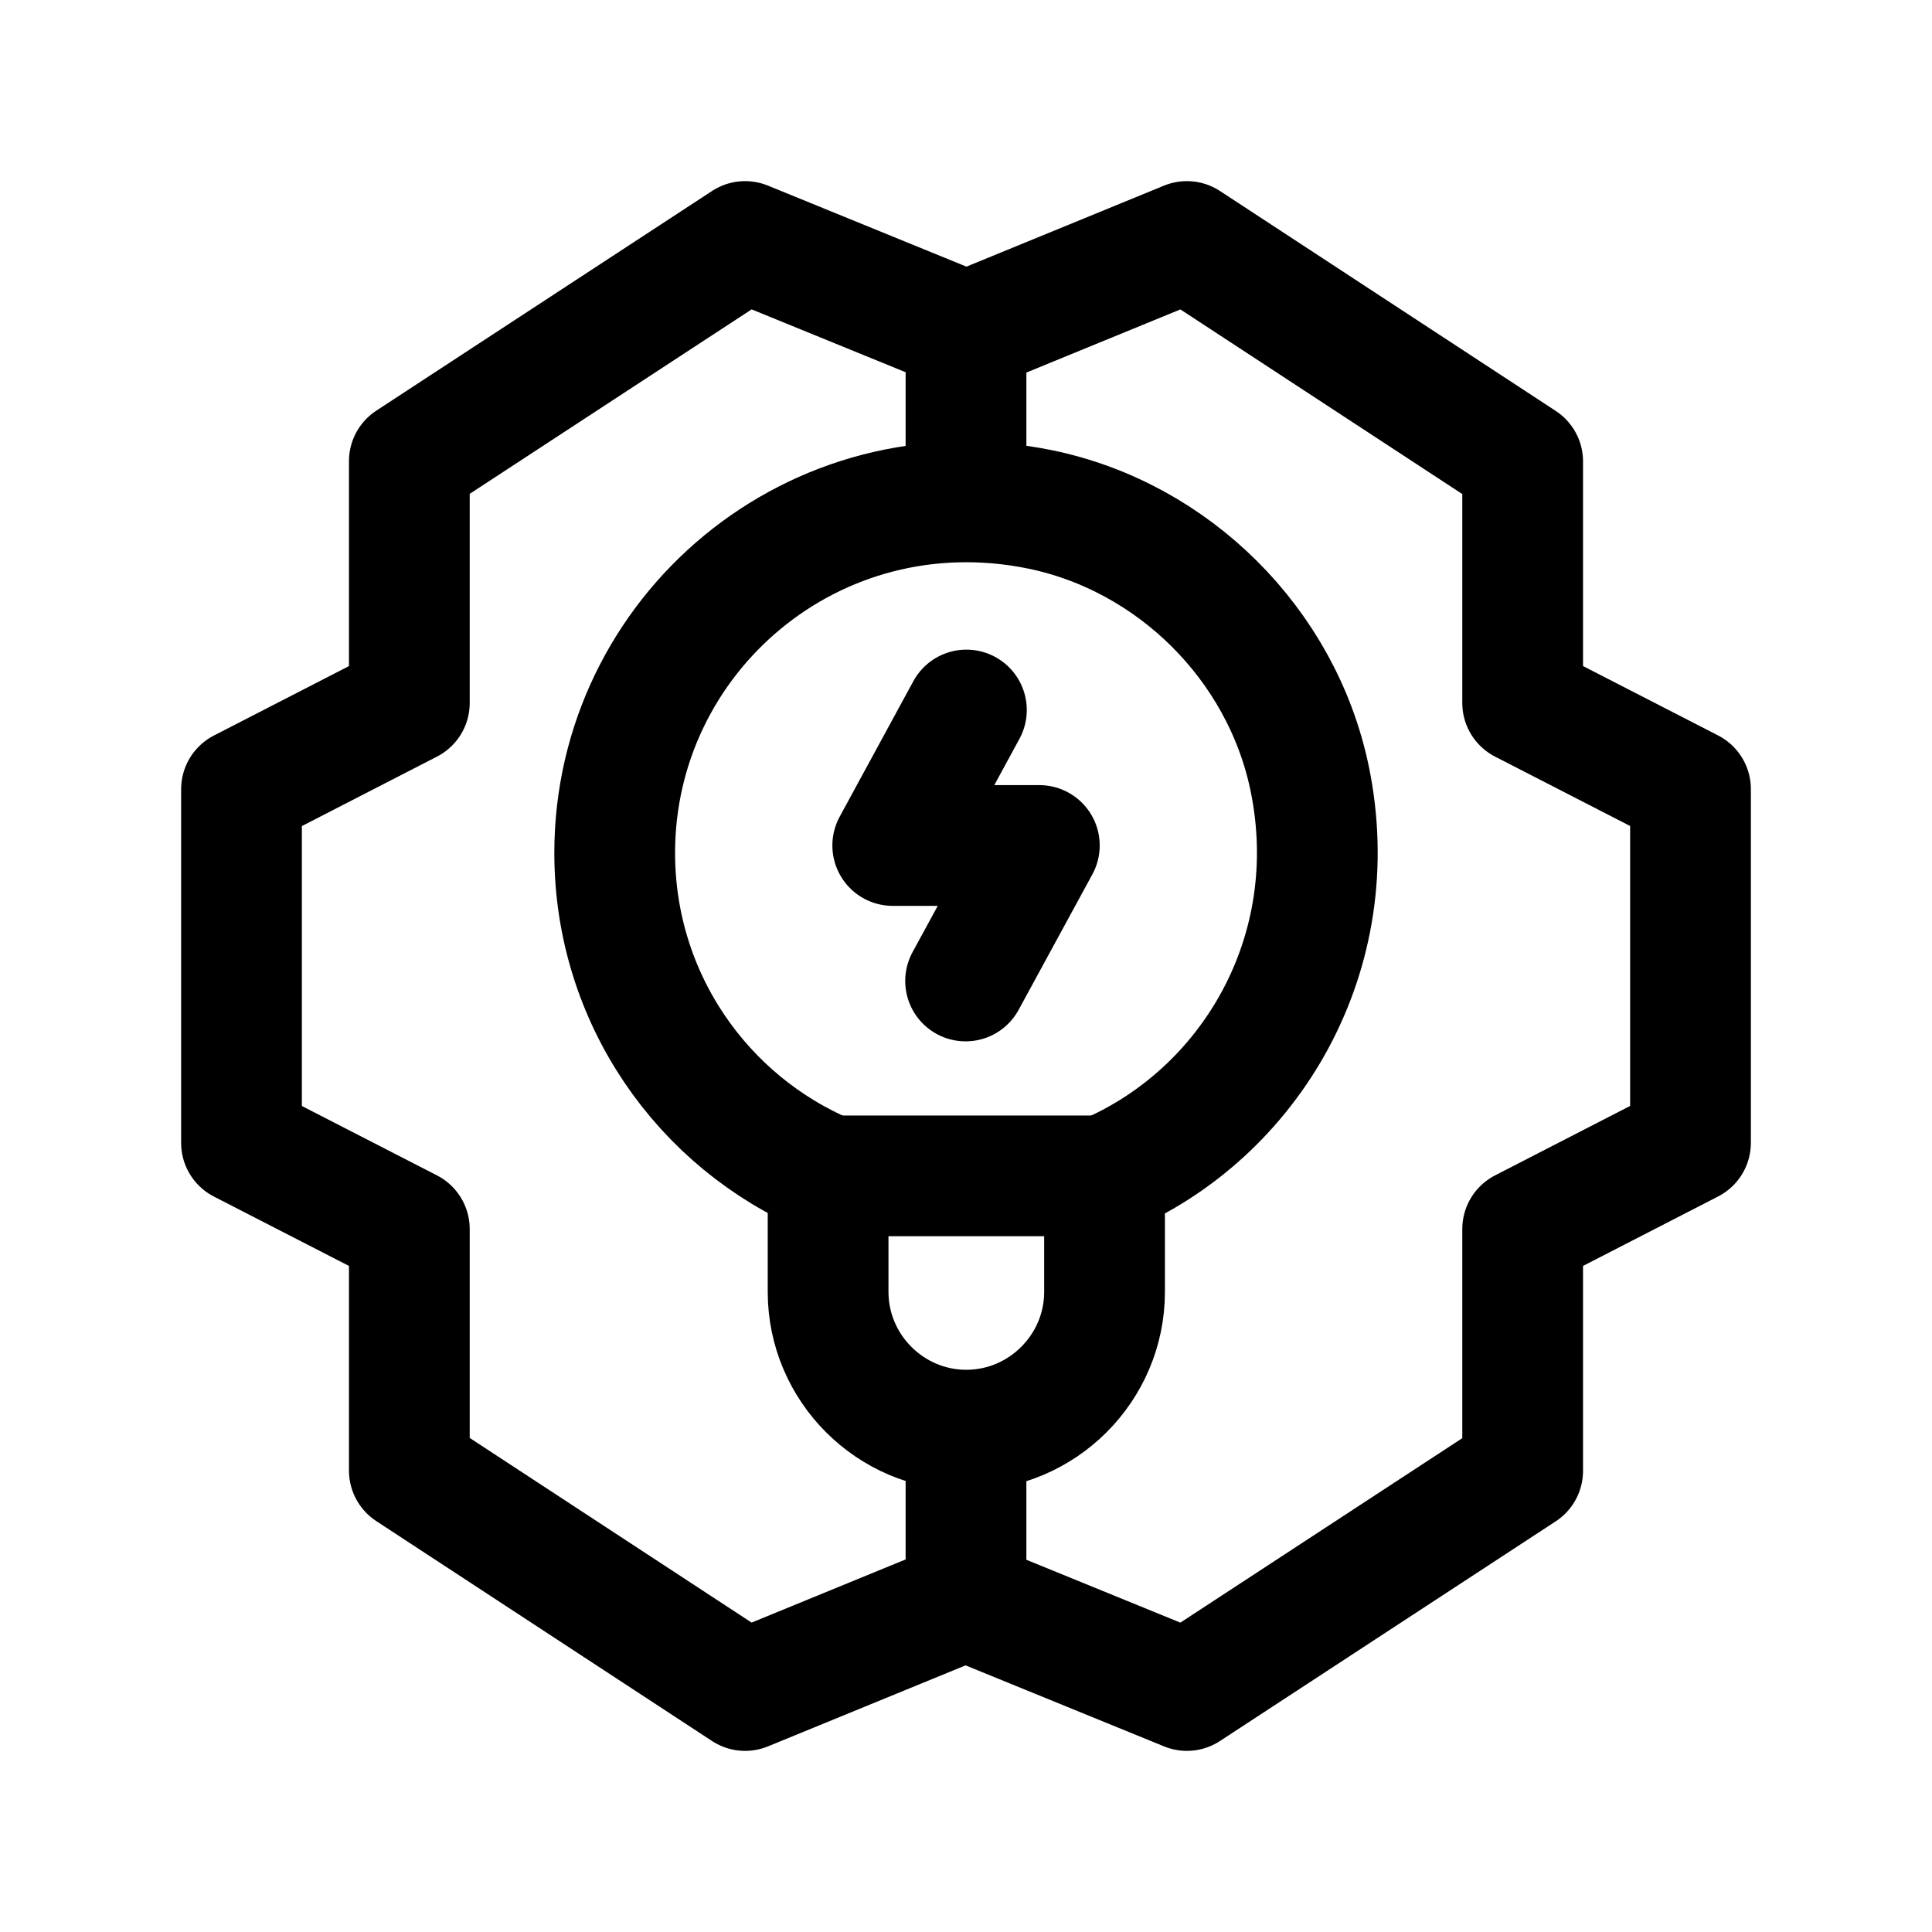 <svg width="24" height="24" viewBox="0 0 24 24" fill="none" xmlns="http://www.w3.org/2000/svg">
<path d="M12 4.12L9.256 3L5.085 5.729V8.732L3 9.804V14.197L5.085 15.268V18.268L9.256 21L12 19.875" stroke="black" stroke-width="1.5" stroke-linecap="round" stroke-linejoin="round"/>
<path d="M12 17.887V19.88L14.744 21L18.915 18.271V15.268L21 14.196V9.803L18.915 8.732V5.732L14.744 3L12 4.125V6.192" stroke="black" stroke-width="1.5" stroke-linecap="round" stroke-linejoin="round"/>
<path d="M7.636 10.595C7.636 12.398 8.728 13.941 10.287 14.598V16.049C10.287 16.993 11.06 17.766 12.003 17.766C12.948 17.766 13.721 16.993 13.721 16.049V14.605C15.537 13.837 16.719 11.836 16.268 9.665C15.921 8.003 14.577 6.667 12.916 6.327C10.11 5.758 7.636 7.885 7.636 10.595Z" stroke="black" stroke-width="1.5" stroke-linecap="round" stroke-linejoin="round"/>
<path d="M10.354 14.607H13.725" stroke="black" stroke-width="1.5" stroke-linecap="round" stroke-linejoin="round"/>
<path d="M11.995 12.186L12.911 10.503H11.09L12.005 8.82" stroke="black" stroke-width="1.5" stroke-linecap="round" stroke-linejoin="round"/>
</svg>